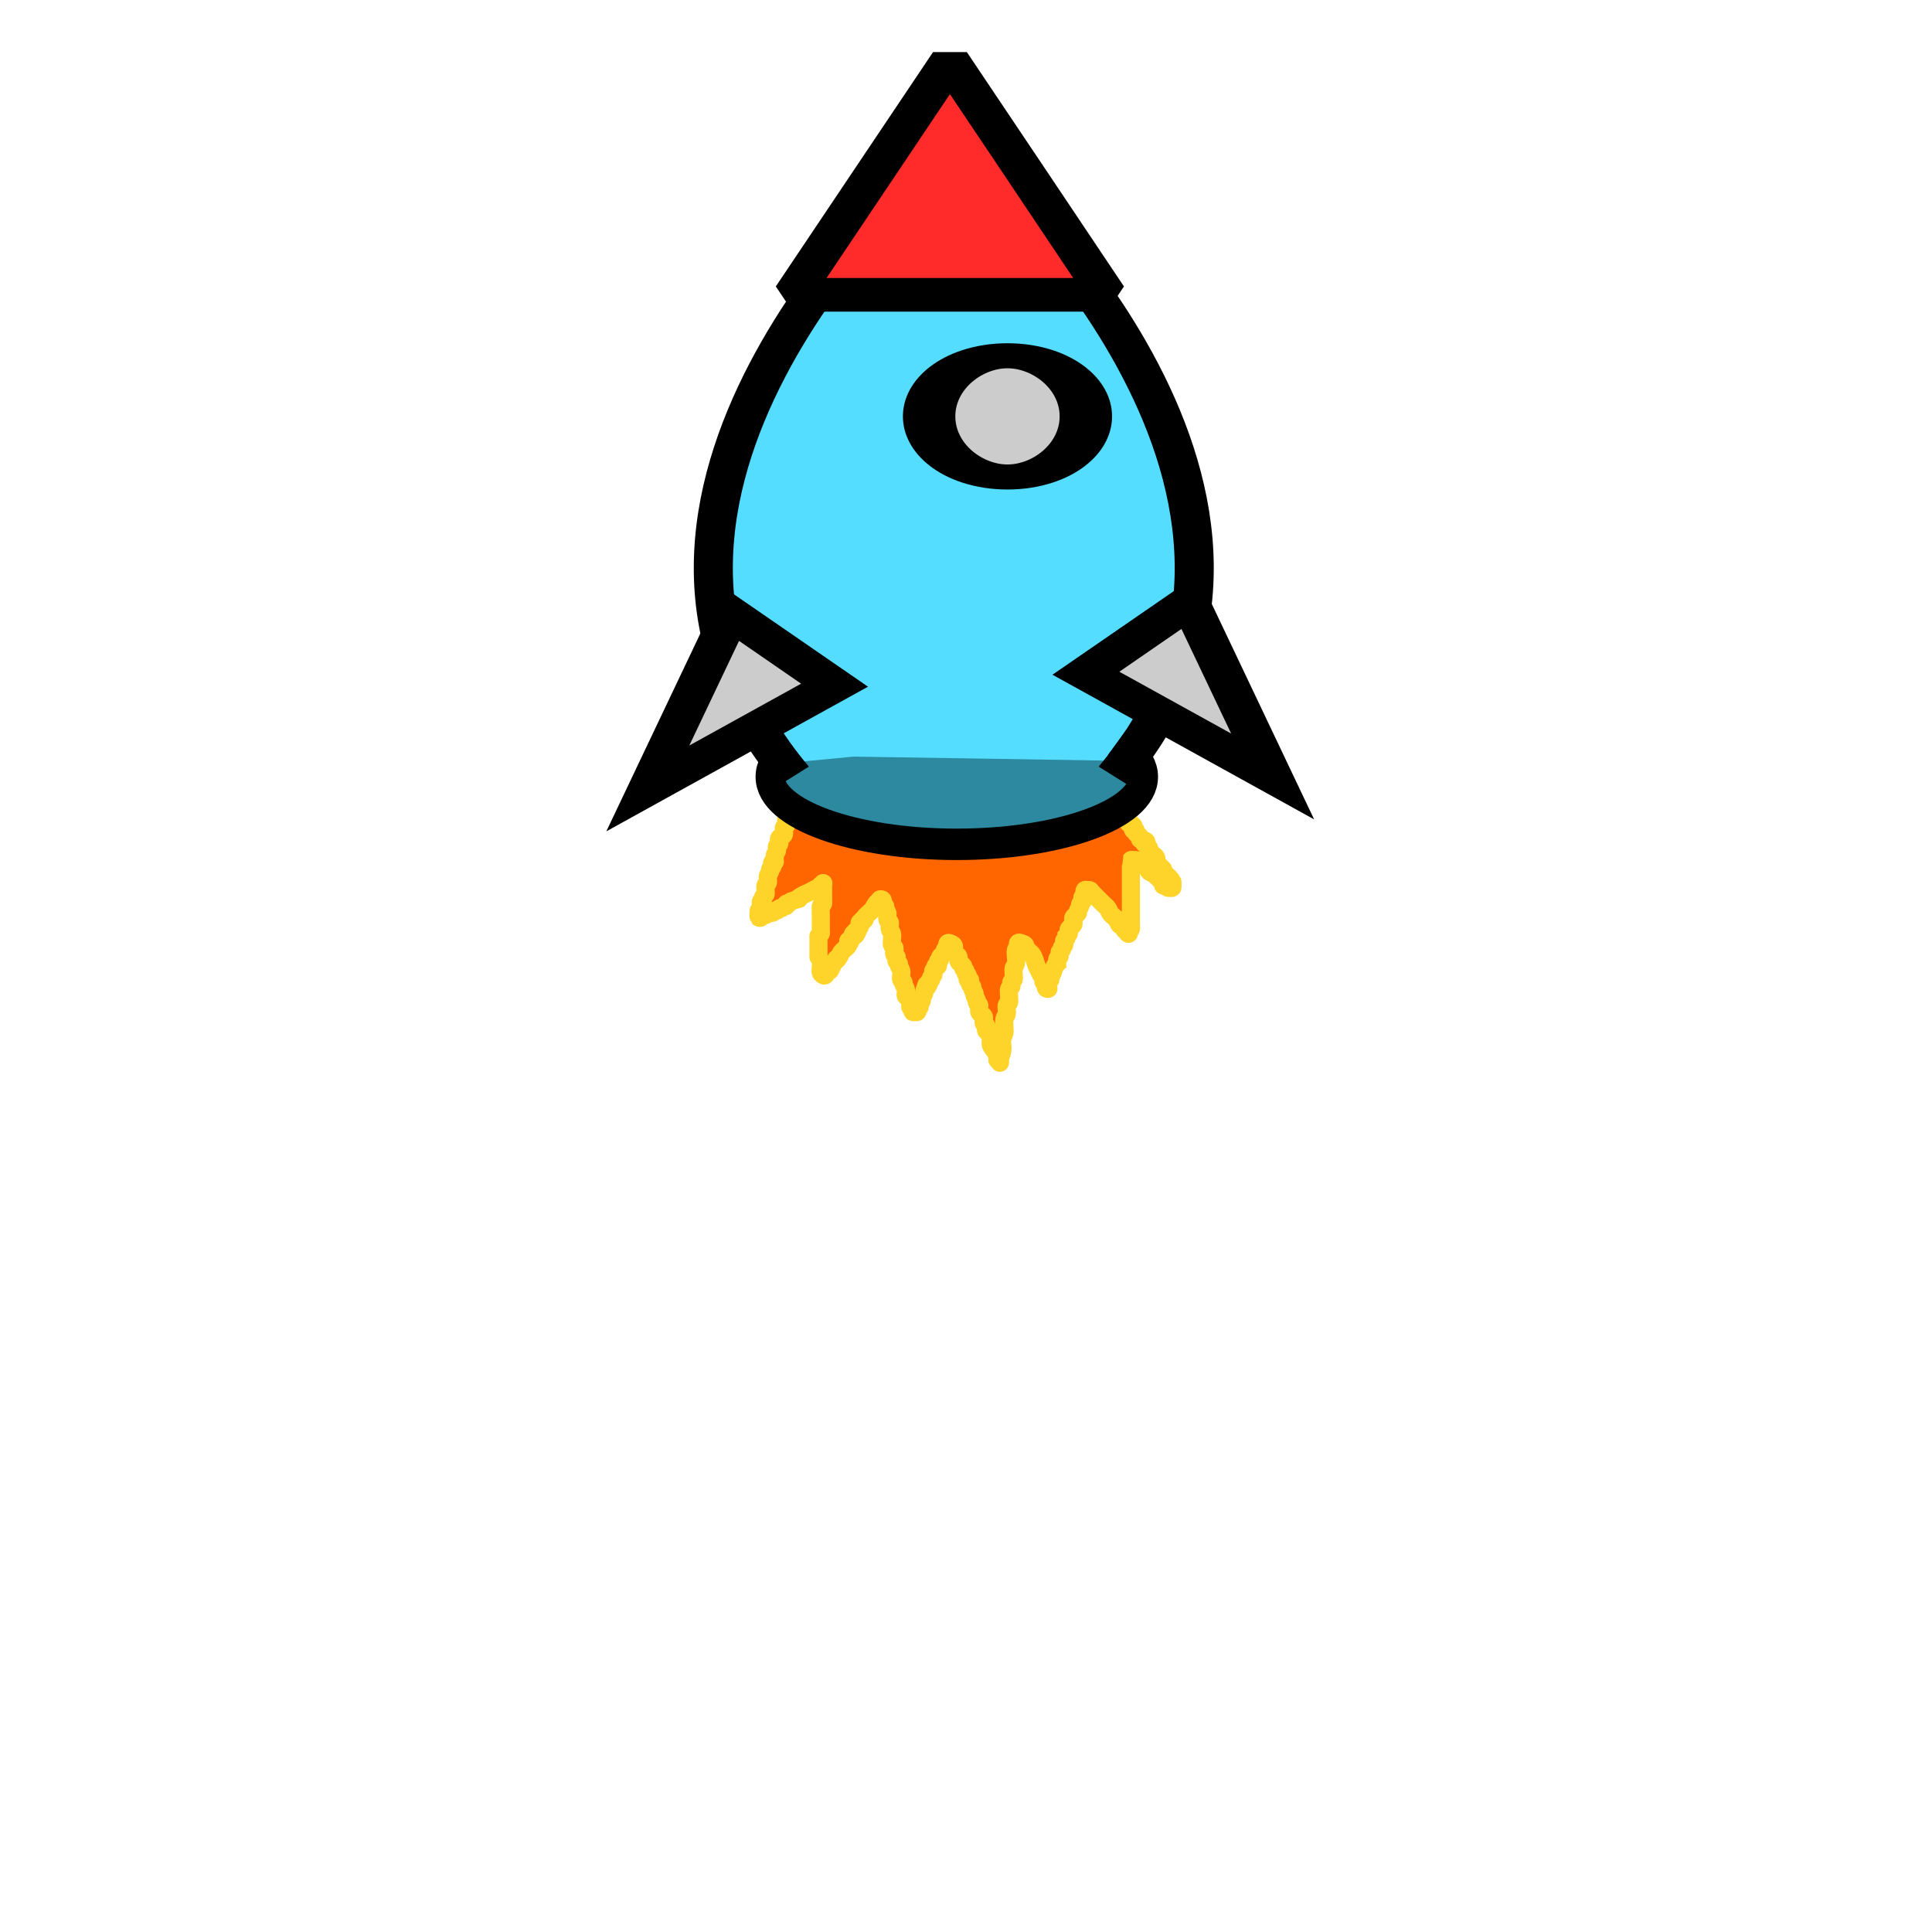 <?xml version="1.0" encoding="UTF-8" standalone="no"?>
<!-- Created with Inkscape (http://www.inkscape.org/) -->

<svg
   xmlns:dc="http://purl.org/dc/elements/1.1/"
   xmlns:cc="http://creativecommons.org/ns#"
   xmlns:rdf="http://www.w3.org/1999/02/22-rdf-syntax-ns#"
   xmlns:svg="http://www.w3.org/2000/svg"
   xmlns="http://www.w3.org/2000/svg"
   xmlns:sodipodi="http://sodipodi.sourceforge.net/DTD/sodipodi-0.dtd"
   xmlns:inkscape="http://www.inkscape.org/namespaces/inkscape"
   width="32"
   height="32"
   id="svg2"
   version="1.1"
   inkscape:version="0.48.5 r10040"
   sodipodi:docname="rocket2.svg"
   inkscape:export-filename="/home/pw/lab/isodventures/sprites/rocket2.png"
   inkscape:export-xdpi="180"
   inkscape:export-ydpi="180">
  <defs
     id="defs4">
    <inkscape:perspective
       sodipodi:type="inkscape:persp3d"
       inkscape:vp_x="-3.2666666 : 25.333333 : 1"
       inkscape:vp_y="0 : 1000 : 0"
       inkscape:vp_z="32.533334 : 25.466666 : 1"
       inkscape:persp3d-origin="15.466667 : 18.2 : 1"
       id="perspective2985" />
  </defs>
  <sodipodi:namedview
     id="base"
     pagecolor="#ffffff"
     bordercolor="#666666"
     borderopacity="1.0"
     inkscape:pageopacity="0.0"
     inkscape:pageshadow="2"
     inkscape:zoom="26.1875"
     inkscape:cx="15.331742"
     inkscape:cy="19.054893"
     inkscape:document-units="px"
     inkscape:current-layer="layer1"
     showgrid="false"
     inkscape:window-width="1920"
     inkscape:window-height="1015"
     inkscape:window-x="-2"
     inkscape:window-y="-3"
     inkscape:window-maximized="1" />
  <g
     inkscape:label="Layer 1"
     inkscape:groupmode="layer"
     id="layer1"
     transform="translate(0,-1020.362)">
    <path
       style="fill:#ff6600;stroke:#ffd42a;stroke-width:0.3;stroke-linecap:butt;stroke-linejoin:miter;stroke-opacity:1;stroke-miterlimit:4;stroke-dasharray:none"
       d="m 13.06,13.365 c -0.042,0.096 -0.038,0.172 -0.038,0.267 0,0.013 0.006,0.027 0,0.038 -0.008,0.016 -0.03,0.022 -0.038,0.038 -0.006,0.011 0,0.025 0,0.038 0,0.025 0.008,0.052 0,0.076 -0.006,0.017 -0.028,0.023 -0.038,0.038 -0.084,0.019 -0.02,0.079 -0.038,0.115 -0.008,0.016 -0.03,0.022 -0.038,0.038 -0.011,0.023 0.008,0.052 0,0.076 -0.009,0.027 -0.029,0.049 -0.038,0.076 -0.005,0.015 0.006,0.109 0,0.115 -0.009,0.009 -0.029,-0.009 -0.038,0 -0.018,0.018 0.011,0.054 0,0.076 -0.008,0.016 -0.03,0.022 -0.038,0.038 -0.006,0.011 0.004,0.026 0,0.038 -0.009,0.027 -0.029,0.049 -0.038,0.076 -0.009,0.026 0.011,0.092 0,0.115 -0.008,0.016 -0.03,0.022 -0.038,0.038 -0.012,0.024 0.012,0.129 0,0.153 -0.008,0.016 -0.03,0.022 -0.038,0.038 -0.006,0.011 0.006,0.027 0,0.038 -0.008,0.016 -0.03,0.022 -0.038,0.038 -0.015,0.031 0.015,0.084 0,0.115 -0.008,0.016 -0.03,0.022 -0.038,0.038 -0.004,0.008 -0.005,0.109 0,0.115 0.009,0.009 0.029,0.009 0.038,0 0.009,-0.009 -0.011,-0.032 0,-0.038 0.023,-0.011 0.052,0.008 0.076,0 0.017,-0.006 0.021,-0.032 0.038,-0.038 0.024,-0.008 0.052,0.008 0.076,0 0.017,-0.006 0.022,-0.03 0.038,-0.038 0.011,-0.006 0.027,0.006 0.038,0 0.016,-0.008 0.022,-0.03 0.038,-0.038 0.011,-0.006 0.027,0.006 0.038,0 0.016,-0.008 0.022,-0.03 0.038,-0.038 0.011,-0.006 0.029,0.009 0.038,0 0.009,-0.009 -0.009,-0.029 0,-0.038 0.009,-0.009 0.027,0.006 0.038,0 0.016,-0.008 0.022,-0.03 0.038,-0.038 0.281,-0.094 0.019,0.012 0.153,-0.076 0.047,-0.032 0.102,-0.051 0.153,-0.076 0.051,-0.025 0.099,-0.058 0.153,-0.076 0.012,-0.004 0.029,0.009 0.038,0 0,-0.102 -0.013,0.013 0.038,-0.038 0.009,-0.009 -0.013,-0.038 0,-0.038 0.013,0 0,0.025 0,0.038 0,0.076 0,0.153 0,0.229 0,0.013 0,0.025 0,0.038 0,0.013 0.006,0.027 0,0.038 -0.008,0.016 -0.03,0.022 -0.038,0.038 -0.004,0.009 0,0.144 0,0.153 0,0.076 0,0.153 0,0.229 0,0.013 0,0.025 0,0.038 0,0.013 0.006,0.027 0,0.038 -0.008,0.016 -0.03,0.022 -0.038,0.038 -0.006,0.011 0,0.025 0,0.038 0,0.025 0,0.051 0,0.076 0,0.051 0,0.102 0,0.153 0,0.014 -0.002,0.151 0,0.153 0.009,0.009 0.029,-0.009 0.038,0 0.013,0.013 -0.013,0.165 0,0.191 0.005,0.01 0.05,0.065 0.076,0.038 0.02,-0.02 0.018,-0.056 0.038,-0.076 0.009,-0.009 0.029,0.009 0.038,0 0.002,-0.002 0.072,-0.146 0.076,-0.153 0.095,-0.142 -0.018,0.066 0.076,-0.076 0.016,-0.024 0.022,-0.053 0.038,-0.076 0.017,-0.025 0.108,-0.094 0.115,-0.115 0.008,-0.024 -0.011,-0.054 0,-0.076 0.006,-0.011 0.025,0 0.038,0 0.013,-0.025 0.029,-0.049 0.038,-0.076 0.004,-0.012 -0.009,-0.029 0,-0.038 0.079,-0.079 -0.003,0.121 0.076,-0.038 0.006,-0.011 0,-0.025 0,-0.038 0.013,-0.013 0.03,-0.022 0.038,-0.038 0.011,-0.023 -0.018,-0.058 0,-0.076 0.009,-0.009 0.029,0.009 0.038,0 0.009,-0.009 -0.009,-0.029 0,-0.038 0.009,-0.009 0.029,0.009 0.038,0 0.009,-0.009 -0.007,-0.028 0,-0.038 0.03,-0.045 0.076,-0.076 0.115,-0.115 0.088,-0.088 -0.016,0.024 0.076,-0.115 0.01,-0.015 0.025,-0.025 0.038,-0.038 0.013,-0.013 0.02,-0.038 0.038,-0.038 0.063,0 0.027,0.054 0.038,0.076 0.008,0.016 0.03,0.022 0.038,0.038 0.006,0.011 -0.004,0.026 0,0.038 0.009,0.027 0.029,0.049 0.038,0.076 0.004,0.012 0,0.025 0,0.038 0,0.025 -0.008,0.052 0,0.076 0.006,0.017 0.03,0.022 0.038,0.038 0.011,0.023 -0.009,0.088 0,0.115 0.009,0.027 0.029,0.049 0.038,0.076 0.011,0.034 -0.013,0.166 0,0.191 0.008,0.016 0.03,0.022 0.038,0.038 0.015,0.031 -0.015,0.084 0,0.115 0.008,0.016 0.03,0.022 0.038,0.038 0.011,0.023 -0.011,0.054 0,0.076 0.008,0.016 0.03,0.022 0.038,0.038 0.006,0.011 -0.004,0.026 0,0.038 0.009,0.027 0.029,0.049 0.038,0.076 0.014,0.041 -0.014,0.112 0,0.153 0.006,0.017 0.03,0.022 0.038,0.038 0.006,0.011 -0.004,0.026 0,0.038 0.009,0.027 0.029,0.049 0.038,0.076 0.011,0.034 -0.011,0.08 0,0.115 0.006,0.017 0.028,0.023 0.038,0.038 0.016,0.024 0.029,0.049 0.038,0.076 0.008,0.024 -0.011,0.054 0,0.076 0.008,0.016 0.03,0.022 0.038,0.038 0.006,0.011 -0.009,0.029 0,0.038 0.009,0.009 0.025,0 0.038,0 0.013,0 0.029,0.009 0.038,0 0.009,-0.009 -0.006,-0.027 0,-0.038 0.008,-0.016 0.03,-0.022 0.038,-0.038 0.006,-0.011 -0.004,-0.026 0,-0.038 0.009,-0.027 0.029,-0.049 0.038,-0.076 0.004,-0.012 -0.004,-0.026 0,-0.038 0.009,-0.027 0.029,-0.049 0.038,-0.076 0.004,-0.012 -0.004,-0.026 0,-0.038 0.092,-0.277 -0.011,0.06 0.076,-0.115 0.006,-0.011 -0.006,-0.027 0,-0.038 0.008,-0.016 0.03,-0.022 0.038,-0.038 0.006,-0.011 -0.006,-0.027 0,-0.038 0.008,-0.016 0.03,-0.022 0.038,-0.038 0.011,-0.023 -0.011,-0.054 0,-0.076 0.008,-0.016 0.03,-0.022 0.038,-0.038 0.006,-0.011 -0.009,-0.029 0,-0.038 0.009,-0.009 0.032,0.011 0.038,0 0.011,-0.023 -0.008,-0.052 0,-0.076 0.006,-0.017 0.03,-0.022 0.038,-0.038 0.006,-0.011 -0.006,-0.027 0,-0.038 0.007,-0.014 0.07,-0.063 0.076,-0.076 0.006,-0.011 -0.006,-0.027 0,-0.038 0.008,-0.016 0.03,-0.022 0.038,-0.038 0.005,-0.01 -0.016,-0.094 0.038,-0.076 0.13,0.043 0.051,0.076 0.076,0.153 0.011,0.034 0.065,0.042 0.076,0.076 0.008,0.024 -0.011,0.054 0,0.076 0.016,0.032 0.056,0.046 0.076,0.076 0.007,0.011 -0.006,0.027 0,0.038 0.008,0.016 0.03,0.022 0.038,0.038 0.006,0.011 -0.006,0.027 0,0.038 0.008,0.016 0.032,0.021 0.038,0.038 0.008,0.024 -0.011,0.054 0,0.076 0.006,0.011 0.032,-0.011 0.038,0 0.011,0.023 -0.008,0.052 0,0.076 0.006,0.017 0.03,0.022 0.038,0.038 0.006,0.011 -0.004,0.026 0,0.038 0.009,0.027 0.029,0.049 0.038,0.076 0.004,0.012 -0.004,0.026 0,0.038 0.009,0.027 0.029,0.049 0.038,0.076 0.004,0.012 -0.006,0.027 0,0.038 0.008,0.016 0.03,0.022 0.038,0.038 0.006,0.011 0,0.025 0,0.038 0,0.025 -0.008,0.052 0,0.076 0.011,0.034 0.06,0.044 0.076,0.076 0.015,0.031 -0.015,0.084 0,0.115 0.087,0.087 0.01,-0.008 0.038,0.076 -0.023,0.069 0.062,0.071 0.076,0.115 0.008,0.024 0,0.051 0,0.076 0,0.083 -0.011,0.078 0.038,0.153 0.072,0.108 0.02,-0.072 0.076,0.153 0.003,0.012 -0.009,0.029 0,0.038 0.009,0.009 0.029,-0.009 0.038,0 0.009,0.009 0,0.051 0,0.038 0,-0.365 -0.017,0.085 0.038,-0.191 0.019,-0.062 -0.012,-0.129 0,-0.191 0.008,-0.039 0.03,-0.075 0.038,-0.115 0.005,-0.025 0,-0.051 0,-0.076 0,-0.051 -0.008,-0.103 0,-0.153 0.005,-0.028 0.029,-0.049 0.038,-0.076 0.011,-0.032 -0.013,-0.127 0,-0.153 0.008,-0.016 0.03,-0.022 0.038,-0.038 0.012,-0.023 -0.012,-0.206 0,-0.229 0.008,-0.016 0.03,-0.022 0.038,-0.038 0.011,-0.023 -0.011,-0.054 0,-0.076 0.008,-0.016 0.03,-0.022 0.038,-0.038 0.013,-0.025 -0.011,-0.157 0,-0.191 0.009,-0.027 0.031,-0.049 0.038,-0.076 0.013,-0.052 -0.015,-0.183 0,-0.229 0.006,-0.017 0.03,-0.022 0.038,-0.038 0.011,-0.023 -0.018,-0.058 0,-0.076 0.009,-0.009 0.026,-0.004 0.038,0 0.119,0.04 0.047,0.024 0.115,0.115 0.022,0.029 0.055,0.048 0.076,0.076 0.038,0.051 0.054,0.136 0.076,0.191 0.011,0.026 0.025,0.051 0.038,0.076 0.013,0.025 0.022,0.053 0.038,0.076 0.01,0.015 0.03,0.022 0.038,0.038 0.011,0.023 -0.011,0.054 0,0.076 0.008,0.016 0.03,0.022 0.038,0.038 0.011,0.023 -0.025,0.076 0.038,0.076 0.013,0 0,-0.025 0,-0.038 0,-0.025 -0.008,-0.052 0,-0.076 0.006,-0.017 0.03,-0.022 0.038,-0.038 0.006,-0.011 -0.004,-0.026 0,-0.038 0.009,-0.027 0.028,-0.05 0.038,-0.076 0.015,-0.037 0.02,-0.079 0.038,-0.115 0.008,-0.016 0.025,-0.025 0.038,-0.038 0,-0.025 -0.008,-0.052 0,-0.076 0.006,-0.017 0.032,-0.021 0.038,-0.038 0.008,-0.024 -0.008,-0.052 0,-0.076 0.006,-0.017 0.03,-0.022 0.038,-0.038 0.006,-0.011 -0.006,-0.027 0,-0.038 0.008,-0.016 0.03,-0.022 0.038,-0.038 0.011,-0.023 -0.011,-0.054 0,-0.076 0.008,-0.016 0.03,-0.022 0.038,-0.038 0.006,-0.011 0,-0.025 0,-0.038 0.013,-0.013 0.03,-0.022 0.038,-0.038 0.011,-0.023 -0.011,-0.054 0,-0.076 0.016,-0.032 0.06,-0.044 0.076,-0.076 0.015,-0.031 -0.015,-0.084 0,-0.115 0.016,-0.032 0.056,-0.046 0.076,-0.076 0.007,-0.011 -0.004,-0.026 0,-0.038 0.009,-0.027 0.029,-0.049 0.038,-0.076 0.004,-0.012 -0.006,-0.027 0,-0.038 0.008,-0.016 0.03,-0.022 0.038,-0.038 0.011,-0.023 -0.011,-0.054 0,-0.076 0.008,-0.016 0.03,-0.022 0.038,-0.038 0.011,-0.023 -0.018,-0.058 0,-0.076 0.009,-0.009 0.025,0 0.038,0 0.074,0 0.029,-0.009 0.115,0.076 0.051,0.051 0.102,0.102 0.153,0.153 0.025,0.025 0.056,0.046 0.076,0.076 0.016,0.024 0.022,0.053 0.038,0.076 0.029,0.044 0.085,0.07 0.115,0.115 0.016,0.024 0.018,0.056 0.038,0.076 0.079,0.079 -0.003,-0.121 0.076,0.038 0.006,0.011 -0.006,0.027 0,0.038 0.008,0.016 0.025,0.025 0.038,0.038 0.013,0.013 0.02,0.038 0.038,0.038 0.013,0 -0.006,-0.027 0,-0.038 0.008,-0.016 0.032,-0.021 0.038,-0.038 0.008,-0.024 0,-0.051 0,-0.076 0,-0.025 0,-0.051 0,-0.076 0,-0.293 0,-0.586 0,-0.878 0,-0.009 -0.001,-0.113 0,-0.115 0.009,-0.009 0.025,0 0.038,0 0.013,0 0.025,0 0.038,0 0.083,0 0.142,0.049 0.191,0.115 0.017,0.023 0.018,0.056 0.038,0.076 0.02,0.02 0.054,0.021 0.076,0.038 0.001,7.86e-4 0.144,0.134 0.153,0.153 0.006,0.011 -0.009,0.029 0,0.038 0.009,0.009 0.027,-0.006 0.038,0 0.016,0.008 0.022,0.03 0.038,0.038 0.011,0.006 0.025,0 0.038,0 0.013,0 0.029,0.009 0.038,0 0.004,-0.004 0.004,-0.111 0,-0.115 -0.009,-0.009 -0.029,0.009 -0.038,0 -0.009,-0.009 0.006,-0.027 0,-0.038 -0.016,-0.032 -0.056,-0.046 -0.076,-0.076 -0.092,-0.139 0.011,-0.027 -0.076,-0.115 -0.044,-0.044 -0.053,-0.045 -0.076,-0.115 -0.004,-0.012 0.006,-0.027 0,-0.038 -0.023,-0.046 -0.092,-0.069 -0.115,-0.115 -0.006,-0.011 0.006,-0.027 0,-0.038 -0.008,-0.016 -0.03,-0.022 -0.038,-0.038 -0.006,-0.011 0.009,-0.029 0,-0.038 -0.009,-0.009 -0.029,0.009 -0.038,0 -0.079,-0.079 0.121,0.003 -0.038,-0.076 -0.011,-0.006 -0.029,0.009 -0.038,0 -0.009,-0.009 0.006,-0.027 0,-0.038 -0.016,-0.032 -0.06,-0.044 -0.076,-0.076 -0.006,-0.011 0.009,-0.029 0,-0.038 -0.009,-0.009 -0.029,0.009 -0.038,0 -0.018,-0.018 0.018,-0.058 0,-0.076 -0.009,-0.009 -0.029,0.009 -0.038,0 -0.009,-0.009 0.009,-0.029 0,-0.038 -0.009,-0.009 -0.029,0.009 -0.038,0 -0.009,-0.009 0.006,-0.027 0,-0.038 -0.008,-0.016 -0.03,-0.022 -0.038,-0.038 -0.006,-0.011 0.009,-0.029 0,-0.038 -0.009,-0.009 -0.029,0.009 -0.038,0 -0.009,-0.009 0.009,-0.029 0,-0.038 -0.009,-0.009 -0.029,0.009 -0.038,0 -0.019,-0.019 0.019,-0.095 0,-0.115 -0.009,-0.009 -0.029,0.009 -0.038,0 -0.018,-0.018 0.011,-0.054 0,-0.076 -0.008,-0.016 -0.03,-0.022 -0.038,-0.038 -0.006,-0.011 0.006,-0.027 0,-0.038 -0.008,-0.016 -0.03,-0.022 -0.038,-0.038 -0.044,-0.089 0.111,0.017 -0.076,-0.076"
       id="path3054"
       inkscape:connector-curvature="0"
       transform="translate(0,1020.362)" />
    <g
       id="g3889"
       transform="matrix(1,0,0,0.861,0,143.907)">
      <path
         transform="matrix(0.6,0,0,0.756,3.544,1022.414)"
         d="m 25.661,13.862 c 0,0.949 -2.308,1.718 -5.155,1.718 -2.847,0 -5.155,-0.769 -5.155,-1.718 0,-0.949 2.308,-1.718 5.155,-1.718 2.847,0 5.155,0.769 5.155,1.718 z"
         sodipodi:ry="1.7183771"
         sodipodi:rx="5.1551313"
         sodipodi:cy="13.861575"
         sodipodi:cx="20.505966"
         id="path3823"
         style="fill:#2c89a0;stroke:#000000;stroke-width:0.8;stroke-miterlimit:4;stroke-opacity:1;stroke-dasharray:none"
         sodipodi:type="arc" />
      <path
         inkscape:connector-curvature="0"
         id="path3053"
         d="m 14.6,1021.508 -1.842,4.124 -0.844,2.749 -0.077,2.826 0.921,1.451 1.381,-0.153 4.144,0.076 0.767,-1.222 c 0,0 0.691,-1.909 0.691,-2.215 0,-0.305 0.23,-1.375 0.077,-1.68 -0.153,-0.305 -0.998,-1.833 -0.998,-1.833 l -0.537,-1.451 -0.998,-1.756 -1.611,-2.52 z"
         style="fill:#55ddff;stroke:none" />
      <path
         sodipodi:nodetypes="cc"
         inkscape:connector-curvature="0"
         id="path3045"
         d="m 15.198,1021.279 c 0,0 -5.957,6.263 -2.062,11.609"
         style="fill:none;stroke:#000000;stroke-width:0.647;stroke-linecap:butt;stroke-linejoin:miter;stroke-miterlimit:4;stroke-opacity:1;stroke-dasharray:none" />
      <path
         sodipodi:nodetypes="cc"
         inkscape:connector-curvature="0"
         id="path3049"
         d="m 16.397,1021.279 c 0,0 5.957,6.263 2.062,11.609"
         style="fill:none;stroke:#000000;stroke-width:0.647;stroke-linecap:butt;stroke-linejoin:miter;stroke-miterlimit:4;stroke-opacity:1;stroke-dasharray:none" />
      <path
         inkscape:transform-center-y="-0.75145274"
         transform="translate(7.943,1019.904)"
         d="m 10.393,3.718 -2.603,0 -2.603,0 1.302,-2.254 1.302,-2.254 1.302,2.254 z"
         inkscape:randomized="0"
         inkscape:rounded="0"
         inkscape:flatsided="false"
         sodipodi:arg2="1.5707963"
         sodipodi:arg1="0.52359878"
         sodipodi:r2="1.5029055"
         sodipodi:r1="3.005811"
         sodipodi:cy="2.214797"
         sodipodi:cx="7.7899761"
         sodipodi:sides="3"
         id="path3051"
         style="fill:#ff2a2a;stroke:#000000;stroke-width:0.647;stroke-linecap:round;stroke-linejoin:bevel;stroke-miterlimit:4;stroke-opacity:1;stroke-dasharray:none"
         sodipodi:type="star" />
      <path
         inkscape:connector-curvature="0"
         id="path3825"
         d="m 10.73,1033.117 3.093,-1.986 -1.718,-1.375 z"
         style="fill:#cccccc;stroke:#000000;stroke-width:0.647;stroke-linecap:butt;stroke-linejoin:miter;stroke-miterlimit:4;stroke-opacity:1;stroke-dasharray:none" />
      <path
         style="fill:#cccccc;stroke:#000000;stroke-width:0.647;stroke-linecap:butt;stroke-linejoin:miter;stroke-miterlimit:4;stroke-opacity:1;stroke-dasharray:none"
         d="m 21.079,1032.887 -3.093,-1.986 1.718,-1.375 z"
         id="path3827"
         inkscape:connector-curvature="0" />
      <path
         transform="matrix(1,0,0,0.555,0.305,1022.06)"
         d="m 17.68,7.027 c 0,1.16 -0.581,2.101 -1.298,2.101 -0.717,0 -1.298,-0.941 -1.298,-2.101 0,-1.16 0.581,-2.101 1.298,-2.101 0.717,0 1.298,0.941 1.298,2.101 z"
         sodipodi:ry="2.1007409"
         sodipodi:rx="1.2983294"
         sodipodi:cy="7.0267553"
         sodipodi:cx="16.381861"
         id="path3829"
         style="fill:#cccccc;stroke:#000000;stroke-width:0.868;stroke-linecap:round;stroke-linejoin:bevel;stroke-miterlimit:4;stroke-opacity:1;stroke-dasharray:none"
         sodipodi:type="arc" />
    </g>
  </g>
</svg>
